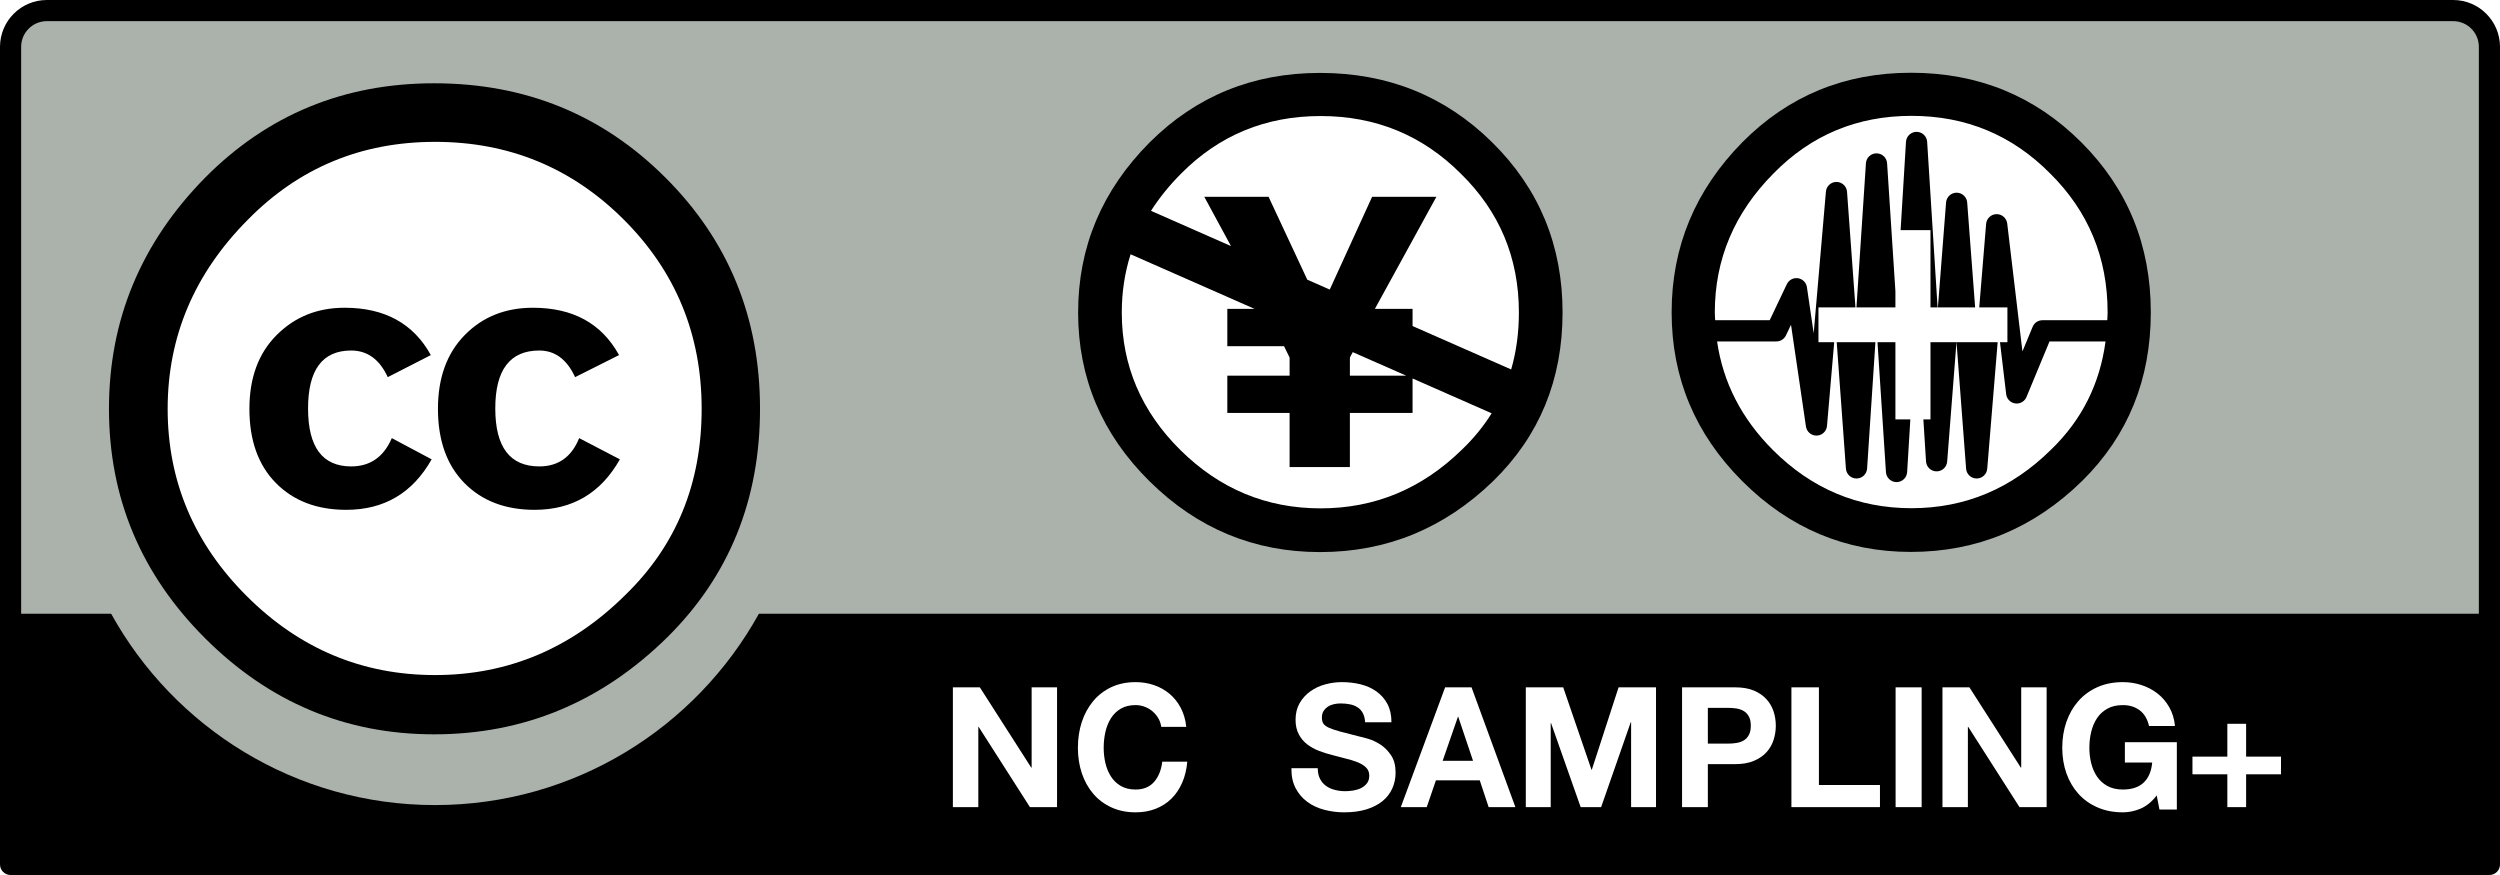 <svg width="480" height="168" xmlns="http://www.w3.org/2000/svg" xmlns:xlink="http://www.w3.org/1999/xlink" overflow="hidden"><rect width="100%" height="100%" fill="#808080" stroke="none"/><defs><clipPath id="clip0"><rect x="0" y="0" width="480" height="168"/></clipPath></defs><g clip-path="url(#clip0)"><rect x="0" y="0" width="480" height="168" fill="#FFFFFF"/><path d="M13.444 2 467 2.808C473.338 2.808 479 1.868 479 15.465L478.444 165 2 165 2 14.914C2 8.204 2.648 2 13.444 2Z" fill="#AAB2AB" fill-rule="evenodd"/><path d="M471.012 0 8.987 0C4.033 0 0 4.037 0 8.993L0 165.97C0 167.092 0.908 168 2.03 168L477.968 168C479.092 168 480 167.092 480 165.97L480 8.993C480 4.037 475.968 0 471.012 0ZM8.987 4.06 471.012 4.06C473.732 4.06 475.94 6.272 475.94 8.993 475.94 8.993 475.94 72.142 475.94 117.834L145.709 117.834C133.605 139.717 110.29 154.574 83.528 154.574 56.75 154.574 33.439 139.732 21.339 117.834L4.06 117.834C4.06 72.142 4.06 8.993 4.06 8.993 4.06 6.272 6.269 4.06 8.987 4.06Z" fill-rule="evenodd"/><path d="M137.953 78.481C137.974 108.557 113.584 132.96 83.486 132.981 53.388 132.998 28.967 108.63 28.953 78.543 28.953 78.519 28.953 78.505 28.953 78.481 28.936 48.398 53.322 23.998 83.42 23.981 113.521 23.957 137.932 48.336 137.953 78.412 137.953 78.436 137.953 78.46 137.953 78.481Z" fill="#FFFFFF" fill-rule="evenodd"/><path d="M127.775 34.115C139.876 46.198 145.922 60.987 145.922 78.491 145.922 95.988 139.98 110.628 128.088 122.392 115.47 134.794 100.554 140.991 83.348 140.991 66.349 140.991 51.691 134.839 39.382 122.548 27.077 110.264 20.922 95.575 20.922 78.491 20.922 61.406 27.077 46.617 39.382 34.115 51.378 22.025 66.034 15.991 83.348 15.991 100.87 15.991 115.678 22.025 127.775 34.115ZM47.529 42.243C37.299 52.557 32.19 64.64 32.19 78.505 32.19 92.366 37.251 104.348 47.373 114.451 57.494 124.555 69.546 129.612 83.532 129.612 97.514 129.612 109.669 124.51 120 114.295 129.809 104.812 134.717 92.885 134.717 78.505 134.717 64.229 129.73 52.115 119.767 42.165 109.801 32.215 97.725 27.236 83.532 27.236 69.338 27.236 57.338 32.239 47.529 42.243ZM74.448 72.411C72.882 69.006 70.543 67.3 67.422 67.3 61.906 67.3 59.147 71.014 59.147 78.421 59.147 85.842 61.906 89.551 67.422 89.551 71.067 89.551 73.667 87.742 75.228 84.12L82.876 88.192C79.231 94.653 73.764 97.887 66.471 97.887 60.847 97.887 56.345 96.164 52.961 92.729 49.573 89.288 47.886 84.539 47.886 78.491 47.886 72.543 49.625 67.819 53.117 64.33 56.609 60.832 60.948 59.087 66.162 59.087 73.864 59.087 79.387 62.119 82.719 68.176L74.448 72.411ZM110.419 72.411C108.854 69.006 106.563 67.3 103.539 67.3 97.913 67.3 95.094 71.014 95.094 78.421 95.094 85.842 97.913 89.551 103.539 89.551 107.184 89.551 109.739 87.742 111.2 84.12L119.017 88.192C115.38 94.653 109.919 97.887 102.64 97.887 97.024 97.887 92.529 96.164 89.152 92.729 85.774 89.288 84.087 84.539 84.087 78.491 84.087 72.543 85.802 67.819 89.231 64.33 92.661 60.832 97.024 59.087 102.332 59.087 110.024 59.087 115.532 62.119 118.858 68.176L110.419 72.411Z" fill-rule="evenodd"/><path d="M253.444 149.535C253.729 150.087 254.116 150.541 254.592 150.885 255.068 151.229 255.63 151.495 256.273 151.654 256.916 151.822 257.579 151.908 258.271 151.908 258.735 151.908 259.231 151.867 259.765 151.789 260.298 151.708 260.798 151.564 261.266 151.343 261.734 151.118 262.117 150.807 262.434 150.423 262.744 150.03 262.898 149.535 262.898 148.929 262.898 148.282 262.691 147.763 262.28 147.362 261.873 146.952 261.331 146.625 260.668 146.355 260.001 146.089 259.244 145.851 258.401 145.651 257.559 145.45 256.704 145.225 255.837 144.98 254.954 144.763 254.087 144.485 253.245 144.165 252.398 143.838 251.645 143.421 250.978 142.909 250.315 142.397 249.773 141.759 249.366 140.982 248.955 140.216 248.748 139.287 248.748 138.195 248.748 136.963 249.012 135.899 249.533 134.995 250.054 134.094 250.738 133.341 251.58 132.744 252.423 132.134 253.375 131.688 254.441 131.401 255.504 131.111 256.57 130.968 257.636 130.968 258.877 130.968 260.07 131.103 261.217 131.385 262.357 131.663 263.374 132.118 264.261 132.744 265.149 133.374 265.853 134.172 266.374 135.142 266.895 136.116 267.159 137.29 267.159 138.674L262.101 138.674C262.06 137.953 261.909 137.372 261.653 136.897 261.396 136.427 261.059 136.059 260.635 135.797 260.216 135.522 259.728 135.338 259.187 135.228 258.641 135.117 258.047 135.06 257.404 135.06 256.981 135.06 256.557 135.101 256.138 135.195 255.715 135.285 255.329 135.436 254.987 135.661 254.641 135.883 254.36 136.165 254.136 136.501 253.916 136.836 253.802 137.258 253.802 137.769 253.802 138.232 253.892 138.616 254.071 138.907 254.25 139.193 254.6 139.463 255.121 139.713 255.642 139.95 256.362 140.2 257.282 140.45 258.202 140.687 259.406 140.998 260.896 141.383 261.34 141.473 261.954 141.632 262.744 141.87 263.529 142.103 264.31 142.479 265.092 142.991 265.865 143.502 266.536 144.19 267.102 145.045 267.672 145.905 267.953 147.001 267.953 148.336 267.953 149.432 267.741 150.447 267.322 151.38 266.899 152.326 266.272 153.132 265.442 153.811 264.607 154.49 263.578 155.018 262.345 155.403 261.112 155.779 259.691 155.968 258.067 155.968 256.761 155.968 255.487 155.8 254.262 155.481 253.029 155.153 251.938 154.65 250.998 153.954 250.058 153.259 249.305 152.383 248.752 151.311 248.194 150.238 247.93 148.97 247.954 147.488L253.009 147.488C253.009 148.295 253.151 148.974 253.444 149.535Z" fill="#FFFFFF" fill-rule="evenodd"/><path d="M282.535 131.969 290.955 154.969 285.818 154.969 284.113 149.826 275.697 149.826 273.934 154.969 268.955 154.969 277.464 131.969 282.535 131.969ZM282.821 146.07 279.986 137.632 279.92 137.632 276.993 146.07 282.821 146.07Z" fill="#FFFFFF" fill-rule="evenodd"/><path d="M300.137 131.969 305.563 147.784 305.631 147.784 310.767 131.969 317.954 131.969 317.954 154.969 313.172 154.969 313.172 138.665 313.104 138.665 307.416 154.969 303.488 154.969 297.8 138.826 297.736 138.826 297.736 154.969 292.954 154.969 292.954 131.969 300.137 131.969Z" fill="#FFFFFF" fill-rule="evenodd"/><path d="M333.142 131.969C334.553 131.969 335.755 132.174 336.749 132.591 337.739 133.013 338.547 133.569 339.165 134.255 339.788 134.94 340.24 135.725 340.53 136.6 340.812 137.486 340.955 138.397 340.955 139.343 340.955 140.265 340.812 141.175 340.53 142.058 340.24 142.952 339.788 143.745 339.165 144.43 338.543 145.116 337.735 145.668 336.741 146.086 335.752 146.507 334.549 146.716 333.134 146.716L327.907 146.716 327.907 154.969 322.955 154.969 322.955 131.969 333.142 131.969 333.142 131.969ZM331.777 142.775C332.345 142.775 332.898 142.728 333.428 142.645 333.954 142.558 334.421 142.389 334.82 142.152 335.226 141.904 335.547 141.55 335.786 141.104 336.034 140.659 336.153 140.064 336.153 139.343 336.153 138.609 336.034 138.026 335.786 137.581 335.547 137.124 335.226 136.777 334.82 136.532 334.421 136.284 333.954 136.123 333.428 136.032 332.898 135.945 332.345 135.91 331.777 135.91L327.907 135.91 327.907 142.775 331.777 142.775 331.777 142.775Z" fill="#FFFFFF" fill-rule="evenodd"/><path d="M349.231 131.969 349.231 150.72 360.952 150.72 360.952 154.969 343.952 154.969 343.952 131.969 349.231 131.969 349.231 131.969Z" fill="#FFFFFF" fill-rule="evenodd"/><path d="M368.955 131.969 368.955 154.969 363.955 154.969 363.955 131.969 368.955 131.969Z" fill="#FFFFFF" fill-rule="evenodd"/><path d="M378.125 131.969 388.008 147.394 388.073 147.394 388.073 131.969 392.953 131.969 392.953 154.969 387.744 154.969 377.902 139.563 377.833 139.563 377.833 154.969 372.953 154.969 372.953 131.969 378.125 131.969Z" fill="#FFFFFF" fill-rule="evenodd"/><path d="M411.004 155.252C409.875 155.73 408.737 155.968 407.591 155.968 405.779 155.968 404.145 155.648 402.698 155.01 401.247 154.38 400.033 153.5 399.033 152.387 398.037 151.27 397.277 149.96 396.745 148.458 396.217 146.944 395.953 145.324 395.953 143.58 395.953 141.8 396.217 140.143 396.745 138.616 397.277 137.082 398.037 135.756 399.033 134.614 400.033 133.476 401.252 132.584 402.702 131.933 404.149 131.287 405.786 130.968 407.599 130.968 408.818 130.968 409.996 131.152 411.134 131.52 412.276 131.888 413.304 132.425 414.227 133.141 415.141 133.853 415.901 134.733 416.498 135.78 417.099 136.828 417.465 138.035 417.595 139.394L412.613 139.394C412.304 138.051 411.707 137.049 410.821 136.378 409.935 135.715 408.859 135.379 407.599 135.379 406.429 135.379 405.433 135.604 404.612 136.067 403.791 136.521 403.125 137.139 402.617 137.904 402.109 138.682 401.739 139.553 401.508 140.535 401.272 141.518 401.158 142.533 401.158 143.58 401.158 144.587 401.272 145.561 401.508 146.514 401.739 147.464 402.105 148.319 402.613 149.08 403.121 149.837 403.783 150.447 404.604 150.901 405.421 151.356 406.416 151.589 407.587 151.589 409.31 151.589 410.642 151.143 411.577 150.263 412.52 149.375 413.068 148.09 413.223 146.408L407.977 146.408 407.977 142.508 417.953 142.508 417.953 155.436 414.617 155.436 414.088 152.722C413.158 153.93 412.13 154.769 411.004 155.252Z" fill="#FFFFFF" fill-rule="evenodd"/><path d="M437.952 145.272 437.952 148.666 431.254 148.666 431.254 154.969 427.65 154.969 427.65 148.666 420.952 148.666 420.952 145.272 427.65 145.272 427.65 138.969 431.254 138.969 431.254 145.272 437.952 145.272Z" fill="#FFFFFF" fill-rule="evenodd"/><path d="M188.129 131.969 198.008 147.394 198.073 147.394 198.073 131.969 202.953 131.969 202.953 154.969 197.748 154.969 187.902 139.563 187.837 139.563 187.837 154.969 182.953 154.969 182.953 131.969 188.129 131.969Z" fill="#FFFFFF" fill-rule="evenodd"/><path d="M222.393 137.904C222.099 137.401 221.728 136.963 221.288 136.578 220.847 136.202 220.348 135.907 219.788 135.698 219.231 135.485 218.647 135.379 218.037 135.379 216.92 135.379 215.969 135.604 215.192 136.067 214.415 136.521 213.781 137.139 213.298 137.904 212.815 138.682 212.459 139.553 212.239 140.535 212.019 141.518 211.907 142.533 211.907 143.58 211.907 144.587 212.019 145.565 212.239 146.514 212.459 147.464 212.815 148.319 213.298 149.08 213.781 149.837 214.415 150.447 215.192 150.901 215.969 151.36 216.92 151.589 218.037 151.589 219.552 151.589 220.739 151.094 221.589 150.12 222.443 149.138 222.965 147.84 223.154 146.236L227.955 146.236C227.831 147.73 227.503 149.08 226.977 150.288 226.448 151.487 225.752 152.518 224.89 153.365 224.024 154.212 223.011 154.85 221.86 155.296 220.7 155.747 219.428 155.968 218.037 155.968 216.309 155.968 214.755 155.648 213.375 155.01 211.999 154.38 210.836 153.5 209.889 152.387 208.942 151.27 208.215 149.96 207.709 148.458 207.21 146.944 206.955 145.324 206.955 143.58 206.955 141.8 207.21 140.143 207.709 138.616 208.215 137.082 208.942 135.756 209.889 134.614 210.836 133.476 211.999 132.584 213.375 131.933 214.755 131.287 216.309 130.968 218.037 130.968 219.278 130.968 220.453 131.16 221.558 131.536 222.664 131.913 223.653 132.461 224.527 133.19 225.4 133.918 226.123 134.814 226.691 135.883 227.259 136.946 227.619 138.178 227.766 139.561L222.965 139.561C222.876 138.952 222.687 138.399 222.393 137.904Z" fill="#FFFFFF" fill-rule="evenodd"/><path d="M408.953 59.966C408.97 36.779 390.179 17.976 366.98 17.968 343.788 17.948 324.97 36.731 324.953 59.906 324.953 59.926 324.953 59.95 324.953 59.966 324.941 83.146 343.728 101.948 366.928 101.968 390.123 101.984 408.942 83.198 408.953 60.01 408.953 59.998 408.953 59.982 408.953 59.966Z" fill="#FFFFFF" fill-rule="evenodd"/><path d="M363.919 55.908C363.103 43.387 362.322 31.347 362.322 31.347 362.255 30.274 361.364 29.443 360.288 29.443 359.216 29.443 358.329 30.27 358.258 31.343 358.258 31.343 357.359 44.968 356.437 59.019L363.919 59.019 363.919 55.908 363.919 55.908ZM363.919 65.697 360.477 65.697C361.317 78.589 362.102 90.66 362.102 90.66 362.177 91.733 363.067 92.565 364.14 92.565 365.216 92.561 366.103 91.725 366.17 90.653 366.17 90.653 366.418 86.56 366.785 80.528L363.919 80.528 363.919 65.697ZM370.652 59.019 372.016 59.019C371.011 43.091 370.013 27.223 370.013 27.223 369.946 26.151 369.055 25.315 367.979 25.315 366.903 25.319 366.016 26.155 365.949 27.227 365.949 27.227 365.504 34.568 364.916 44.191L370.652 44.191 370.652 59.019ZM354.418 89.982C354.497 91.051 355.384 91.875 356.457 91.871 357.525 91.867 358.408 91.039 358.483 89.971 358.483 89.971 359.251 78.23 360.079 65.697L352.649 65.697C353.563 78.261 354.418 89.982 354.418 89.982ZM399.595 27.306C390.689 18.412 379.79 13.969 366.891 13.969 354.154 13.969 343.369 18.412 334.539 27.306 325.48 36.507 320.954 47.392 320.954 59.969 320.954 72.541 325.48 83.351 334.539 92.399 343.598 101.447 354.379 105.969 366.891 105.969 379.557 105.969 390.536 101.407 399.827 92.285 408.579 83.623 412.954 72.849 412.954 59.969 412.954 47.085 408.5 36.196 399.595 27.306ZM385.423 59.019 385.423 65.697 383.996 65.697C384.599 70.763 385.186 75.683 385.186 75.683 385.293 76.602 386.01 77.335 386.929 77.461 387.847 77.587 388.73 77.083 389.085 76.223 389.085 76.223 392.676 67.562 393.508 65.555L404.262 65.555C403.182 73.665 399.737 80.596 393.835 86.3 386.239 93.818 377.294 97.575 367.013 97.575 356.721 97.575 347.855 93.854 340.412 86.418 334.365 80.375 330.817 73.412 329.682 65.555L341.071 65.555C341.855 65.555 342.569 65.098 342.904 64.392 342.904 64.392 343.511 63.127 343.873 62.358 344.961 69.75 346.743 81.892 346.743 81.892 346.893 82.913 347.788 83.663 348.817 83.635 349.85 83.604 350.697 82.803 350.784 81.77 350.784 81.77 351.45 74.012 352.168 65.697L349.144 65.697 349.144 59.019 356.248 59.019C355.435 47.83 354.631 36.823 354.631 36.823 354.552 35.762 353.677 34.938 352.613 34.931 351.556 34.923 350.666 35.735 350.575 36.795 350.575 36.795 349.345 51.051 348.229 63.998 347.646 60.028 346.929 55.135 346.929 55.135 346.798 54.252 346.105 53.554 345.218 53.42 344.331 53.282 343.46 53.752 343.073 54.56 343.073 54.56 340.59 59.78 339.782 61.483L329.312 61.483C329.292 60.978 329.244 60.481 329.244 59.969 329.244 49.774 333.005 40.872 340.527 33.287 347.745 25.926 356.571 22.244 367.013 22.244 377.448 22.244 386.314 25.926 393.611 33.287 400.978 40.572 404.66 49.466 404.66 59.969 404.66 60.485 404.613 60.974 404.597 61.483L392.152 61.483C391.328 61.483 390.583 61.975 390.272 62.74 390.272 62.74 389.247 65.204 388.308 67.471 387.244 58.526 385.387 42.914 385.387 42.914 385.261 41.873 384.374 41.096 383.326 41.116 382.285 41.132 381.422 41.94 381.335 42.985 381.335 42.985 380.72 50.468 380.014 59.019L385.423 59.019 385.423 59.019ZM370.652 80.528 369.288 80.528C369.596 85.382 369.796 88.591 369.796 88.591 369.864 89.659 370.742 90.495 371.811 90.503 372.883 90.511 373.774 89.691 373.857 88.622 373.857 88.622 374.752 77.114 375.643 65.697L370.652 65.697 370.652 80.528ZM377.7 38.877C377.621 37.82 376.738 37 375.678 36.996 375.674 36.996 375.674 36.996 375.674 36.996 374.61 36.996 373.727 37.816 373.644 38.873 373.644 38.873 372.844 49.147 372.079 59.019L379.226 59.019C378.418 48.327 377.7 38.877 377.7 38.877ZM377.491 89.99C377.57 91.047 378.449 91.867 379.51 91.871 379.514 91.871 379.514 91.871 379.518 91.871 380.578 91.871 381.461 91.059 381.548 90.002 381.548 90.002 382.537 77.986 383.55 65.697L375.65 65.697C376.569 77.832 377.491 89.99 377.491 89.99Z" fill-rule="evenodd"/><g><g><g><path d="M87.58 45.276C87.58 67.854 69.276 86.158 46.697 86.158 24.118 86.158 5.815 67.854 5.815 45.276 5.815 22.697 24.118 4.393 46.697 4.393 69.276 4.393 87.58 22.697 87.58 45.276Z" fill="#FFFFFF" transform="matrix(1.011 0 0 1 207 14)"/><path d="M78.643 13.339C69.736 4.446 58.84 0 45.94 0 33.199 0 22.413 4.446 13.589 13.339 4.528 22.54 0 33.426 0 46 0 58.572 4.528 69.385 13.589 78.431 22.643 87.478 33.429 92 45.94 92 58.607 92 69.585 87.439 78.871 78.315 87.624 69.653 92 58.879 92 46 92 33.12 87.547 22.232 78.643 13.339ZM72.883 72.335C65.283 79.849 56.34 83.604 46.057 83.604 35.771 83.604 26.904 79.885 19.459 72.447 12.013 65.014 8.291 56.196 8.291 46 8.291 42.078 8.854 38.355 9.965 34.821L33.515 45.307 28.333 45.307 28.333 52.467 39.109 52.467 40.162 54.654 40.162 58.124 28.333 58.124 28.333 65.283 40.162 65.283 40.162 75.681 51.609 75.681 51.609 65.283 63.513 65.283 63.513 58.664 78.532 65.353C76.994 67.853 75.112 70.182 72.883 72.335ZM62.297 58.124 51.612 58.124 51.612 54.654 52.151 53.607 62.297 58.124ZM63.514 48.6 63.514 45.307 56.357 45.307 68.037 23.789 55.83 23.789 47.787 41.597 43.519 39.697 36.169 23.789 23.963 23.789 29.029 33.245 13.84 26.482C15.419 23.979 17.325 21.59 19.573 19.319 26.789 11.959 35.615 8.279 46.057 8.279 56.494 8.279 65.362 11.959 72.654 19.319 80.023 26.602 83.706 35.495 83.706 46 83.706 49.891 83.214 53.534 82.238 56.935L63.514 48.6Z" transform="matrix(1.011 0 0 1 207 14)"/></g></g></g></g></svg>